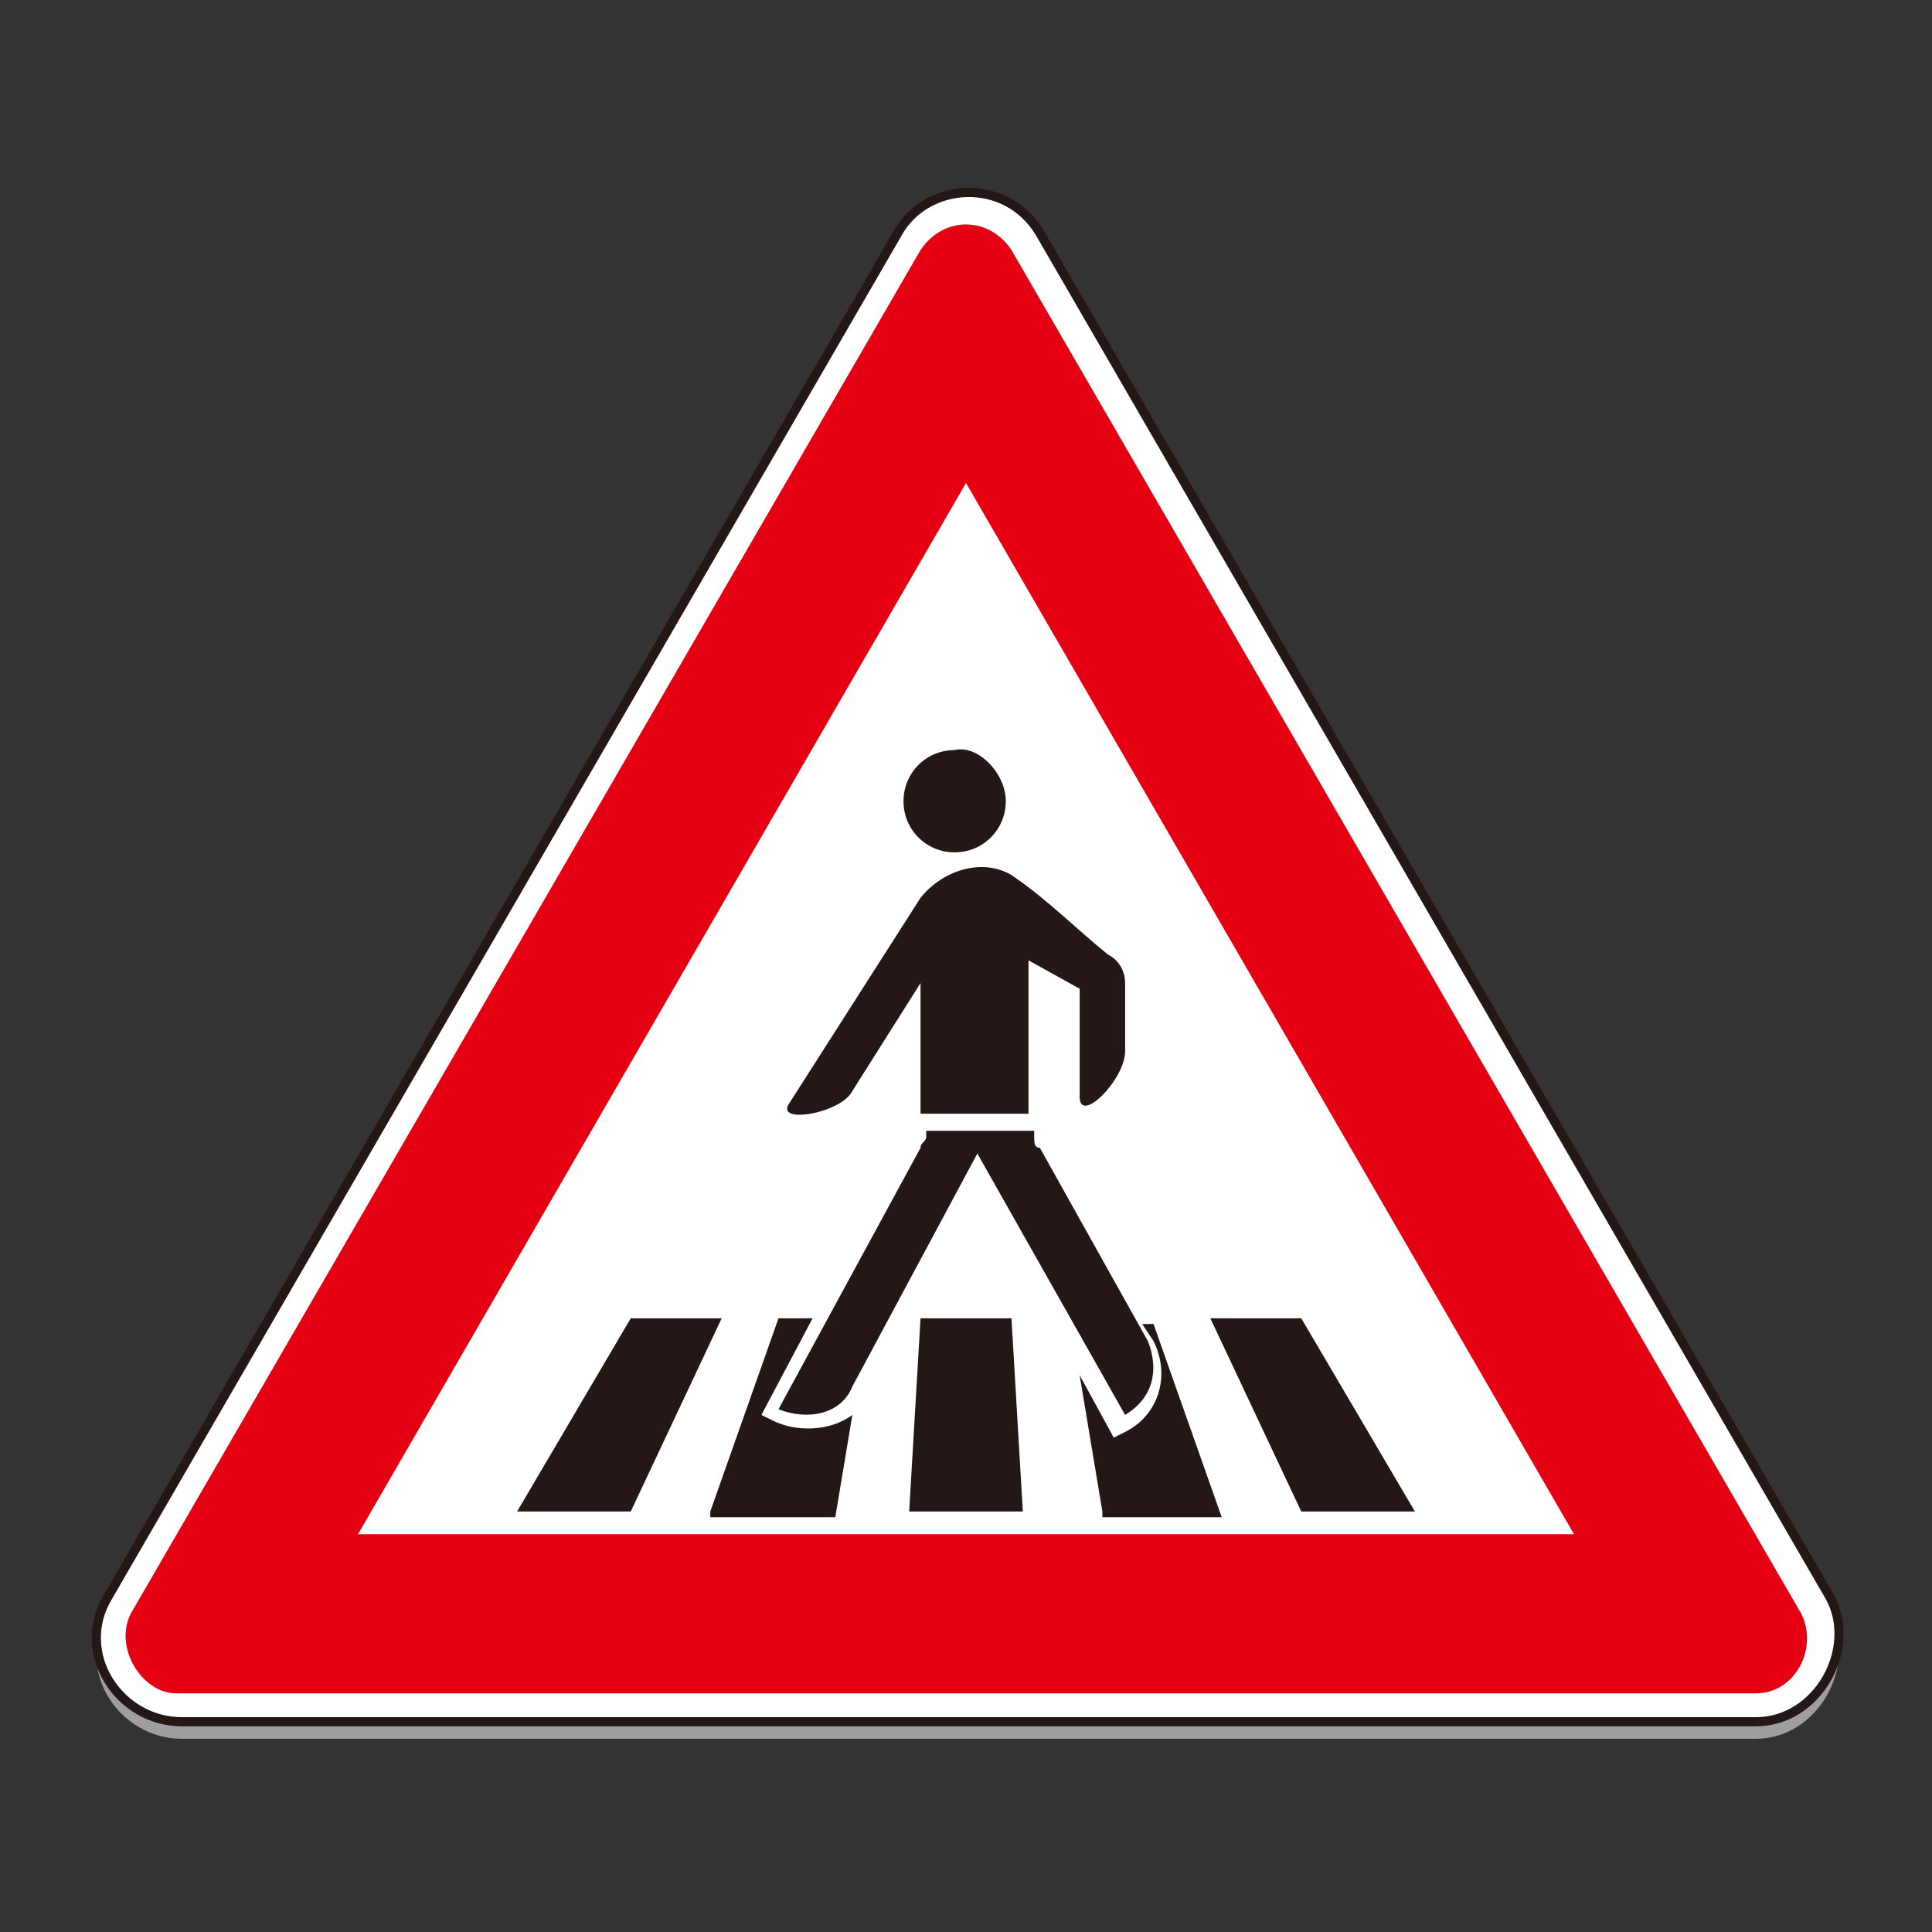 <?xml version="1.0" encoding="utf-8"?>
<!-- Generator: Adobe Illustrator 22.0.0, SVG Export Plug-In . SVG Version: 6.00 Build 0)  -->
<svg version="1.1" id="图层_1" xmlns="http://www.w3.org/2000/svg" xmlns:xlink="http://www.w3.org/1999/xlink" x="0px" y="0px"
	 viewBox="0 0 34 34" style="enable-background:new 0 0 34 34;" xml:space="preserve">
<rect x="0" y="0" width="34" height="34" fill="#333333" stroke="none"/>
<style type="text/css">
	.st0{fill-rule:evenodd;clip-rule:evenodd;fill:#9E9E9F;}
	.st1{fill-rule:evenodd;clip-rule:evenodd;fill:#FFFFFF;stroke:#231815;stroke-width:0.161;stroke-miterlimit:22.926;}
	.st2{fill-rule:evenodd;clip-rule:evenodd;fill:#E50012;}
	.st3{fill-rule:evenodd;clip-rule:evenodd;fill:#FFFFFF;}
	.st4{fill-rule:evenodd;clip-rule:evenodd;fill:#231815;}
</style>
<path class="st0" d="M30.9,30.6c1.1,0,1.8-1.3,1.3-2.2l-13.9-24c-0.6-1-2-0.9-2.5,0l-13.9,24c-0.6,1,0.2,2.2,1.3,2.2H30.9z"/>
<path class="st1" d="M30.9,30.3c1.1,0,1.8-1.3,1.3-2.2l-13.9-24c-0.6-1-2-0.9-2.5,0l-13.9,24c-0.6,1,0.2,2.2,1.3,2.2H30.9z"/>
<path class="st2" d="M30.9,29.8c0.7,0,1.1-0.8,0.8-1.4l-13.9-24c-0.4-0.6-1.2-0.6-1.6,0l-13.9,24C2,29,2.5,29.8,3.1,29.8H30.9z"/>
<polygon class="st3" points="6.3,27 27.7,27 17,8.5 "/>
<path class="st4" d="M17.7,14.1c0,0.5-0.4,0.9-0.9,0.9c-0.5,0-0.9-0.4-0.9-0.9c0-0.5,0.4-0.9,0.9-0.9C17.2,13.1,17.7,13.6,17.7,14.1
	z"/>
<path class="st4" d="M18.1,16.9v2.7h-1.9v-2.3L15,19.2c-0.2,0.4-1.4,0.6-1.1,0.2l2.3-3.6c0.4-0.5,1.1-0.7,1.6-0.4
	c0.6,0.4,1.2,1,1.7,1.4c0.2,0.1,0.3,0.3,0.3,0.5v1.2c0,0.5-0.8,1.3-0.8,0.8v-1.9L18.1,16.9z"/>
<path class="st4" d="M17.2,20.3L15,24.4c-0.2,0.5-0.8,0.6-1.3,0.4l2.5-4.6c0-0.1,0.1-0.1,0.1-0.2v-0.1h1.9V20c0,0.1,0,0.2,0.1,0.2
	l1.9,3.4c0.2,0.5,0.1,1-0.4,1.3L17.2,20.3z"/>
<polygon class="st4" points="22.9,26.6 21.3,23.2 22.9,23.2 24.9,26.6 "/>
<path class="st4" d="M19.4,26.6L19,24.2l0.6,1.1l0.2-0.1c0.6-0.3,0.8-1,0.5-1.6l-0.2-0.3h0.2l1.2,3.4H19.4z"/>
<polygon class="st4" points="16,26.6 16.2,23.2 17.8,23.2 18,26.6 "/>
<path class="st4" d="M12.5,26.6l1.2-3.4h0.6l-0.9,1.7l0.2,0.1c0.4,0.2,1,0.2,1.4-0.1l-0.3,1.8H12.5z"/>
<polygon class="st4" points="9.1,26.6 11.1,23.2 12.7,23.2 11.1,26.6 "/>
</svg>
